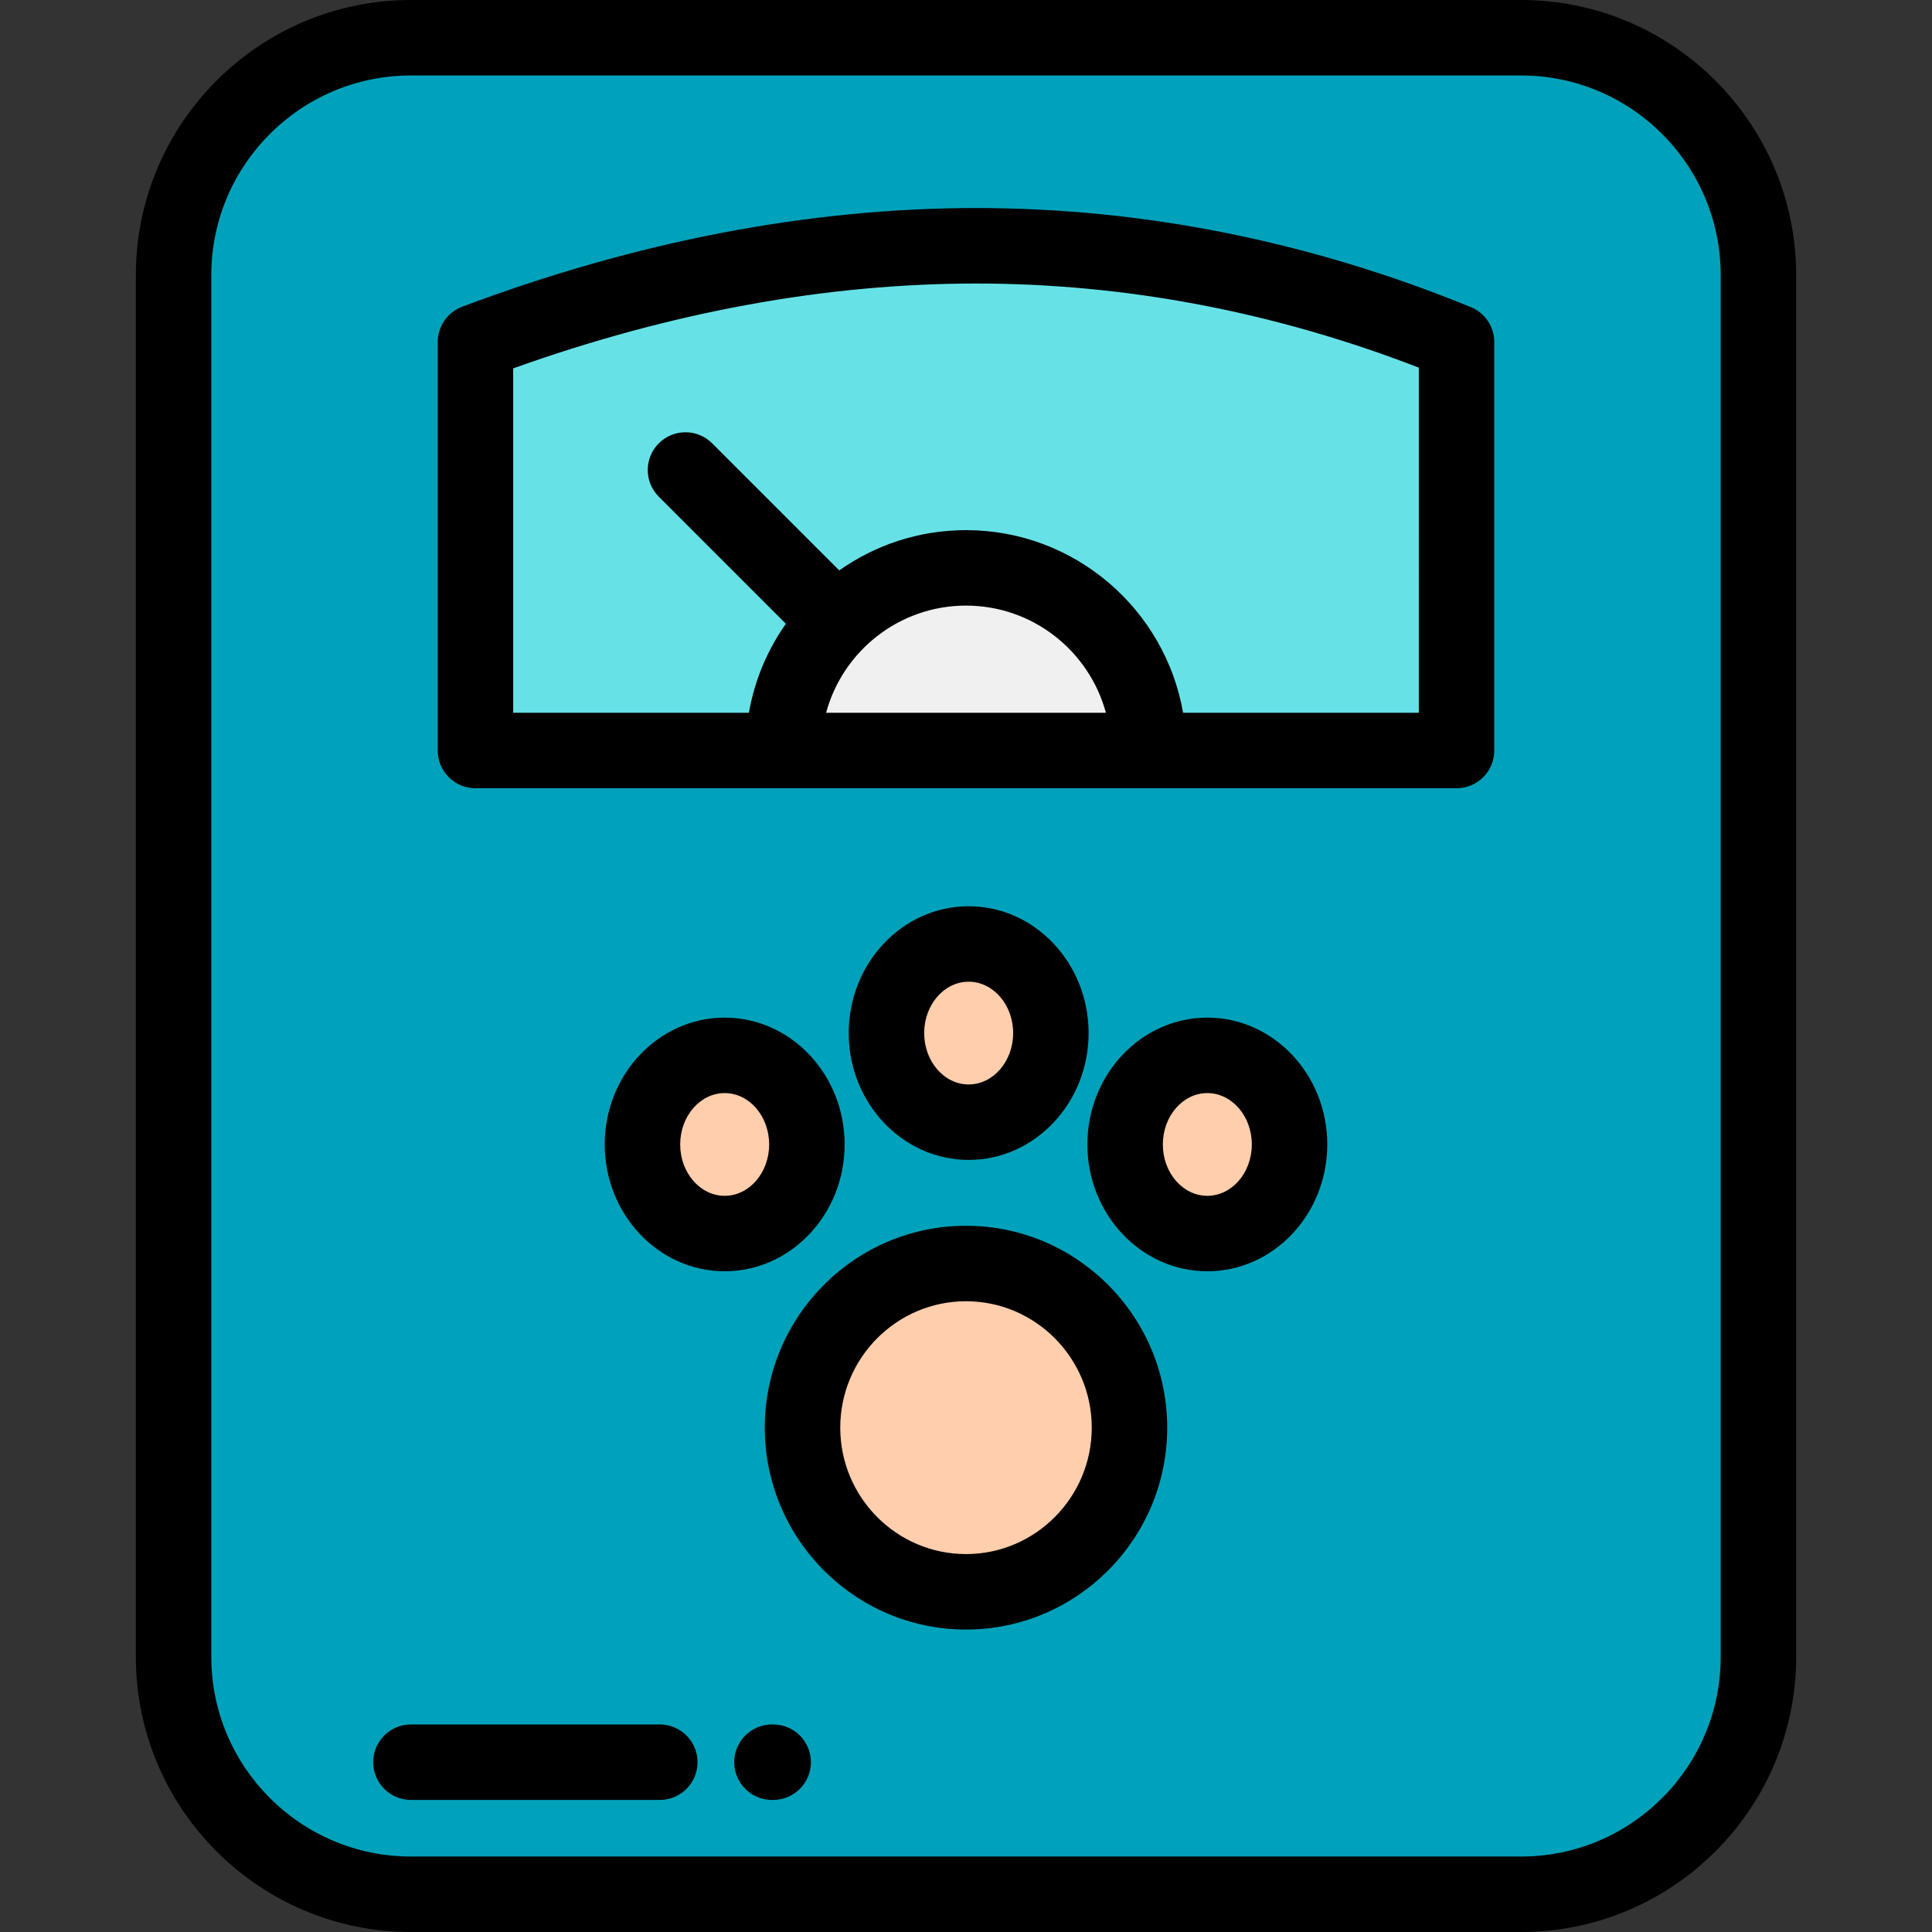 <?xml version="1.0" encoding="iso-8859-1"?>
<!-- Generator: Adobe Illustrator 19.0.0, SVG Export Plug-In . SVG Version: 6.00 Build 0)  -->
<svg version="1.1" id="Capa_1" xmlns="http://www.w3.org/2000/svg" xmlns:xlink="http://www.w3.org/1999/xlink" x="0px" y="0px"
	 viewBox="0 0 511.998 511.998" style="enable-background:new 0 0 511.998 511.998;" xml:space="preserve">
<rect x="0" y="0" width="511.998" height="511.998" fill="#333333" stroke="none"/>
<g>
	<g>
		<ellipse style="fill:#FFCEAC;" cx="192.049" cy="303.29" rx="21.788" ry="23.612"/>
		<ellipse style="fill:#FFCEAC;" cx="256.699" cy="273.77" rx="21.788" ry="23.613"/>
		<ellipse style="fill:#FFCEAC;" cx="319.949" cy="303.29" rx="21.788" ry="23.612"/>
		<ellipse style="fill:#FFCEAC;" cx="255.999" cy="378.34" rx="43.32" ry="43.501"/>
	</g>
	<path style="fill:#F0F0F0;" d="M207.594,198.895h96.809c0-26.733-21.672-48.404-48.404-48.404
		c-13.367,0-25.468,5.418-34.227,14.178C213.012,173.427,207.594,185.528,207.594,198.895z"/>
	<path style="fill:#66E2E7;" d="M255.999,150.49c26.732,0,48.404,21.671,48.404,48.404h81.596V90.645
		c-79.94-32.676-166.061-35.324-260,0v108.25h81.596c0-13.366,5.418-25.468,14.178-34.227
		C230.531,155.908,242.632,150.49,255.999,150.49z"/>
	<path style="fill:#00A2BB;" d="M125.999,90.645c93.939-35.324,180.06-32.676,260,0v108.25h-81.596h-96.809h-81.595V90.645
		L125.999,90.645z M465.999,72.9c0-34.596-28.306-62.9-62.9-62.9h-294.2c-34.596,0-62.9,28.305-62.9,62.9v366.198
		c0,34.596,28.305,62.9,62.9,62.9h294.199c34.595,0,62.9-28.305,62.9-62.9V72.9H465.999z M255.999,334.842
		c23.928,0,43.324,19.477,43.324,43.501c0,24.025-19.396,43.501-43.324,43.501s-43.324-19.476-43.324-43.501
		C212.674,354.318,232.072,334.842,255.999,334.842L255.999,334.842z M256.704,250.161c12.033,0,21.788,10.571,21.788,23.612
		s-9.755,23.613-21.788,23.613s-21.787-10.572-21.787-23.613C234.917,260.733,244.671,250.161,256.704,250.161L256.704,250.161z
		 M298.164,303.29c0-13.041,9.755-23.613,21.788-23.613s21.788,10.572,21.788,23.613s-9.755,23.612-21.788,23.612
		S298.164,316.331,298.164,303.29L298.164,303.29z M192.046,279.677c12.033,0,21.788,10.572,21.788,23.613
		s-9.755,23.612-21.788,23.612c-12.033,0-21.788-10.571-21.788-23.612S180.012,279.677,192.046,279.677z"/>
</g>
<path d="M403.098,0H108.899c-40.197,0-72.9,32.703-72.9,72.9v366.198c0,40.197,32.703,72.9,72.9,72.9h294.199
	c40.197,0,72.9-32.703,72.9-72.9V72.9C475.999,32.703,443.295,0,403.098,0z M455.999,439.099c0,29.17-23.731,52.9-52.9,52.9h-294.2
	c-29.169,0-52.9-23.731-52.9-52.9V72.9c0-29.17,23.731-52.9,52.9-52.9h294.199c29.169,0,52.9,23.73,52.9,52.9v366.199H455.999z"/>
<path d="M389.782,81.388c-42.618-17.42-86.713-26.253-131.061-26.253c-44.26,0-90.099,8.798-136.243,26.149
	c-3.899,1.467-6.48,5.195-6.48,9.36v108.25c0,5.522,4.477,10,10,10h260c5.523,0,10-4.478,10-10V90.645
	C395.999,86.583,393.542,82.925,389.782,81.388z M255.999,160.49c17.717,0,32.663,12.063,37.075,28.404h-74.15
	C223.335,172.553,238.281,160.49,255.999,160.49z M375.999,188.895h-62.47c-4.759-27.454-28.737-48.404-57.53-48.404
	c-12.498,0-24.082,3.959-33.591,10.671l-33.68-33.68c-3.905-3.904-10.236-3.904-14.142,0c-3.905,3.905-3.905,10.237,0,14.143
	l33.679,33.679c-4.88,6.915-8.294,14.927-9.797,23.592h-62.469v-91.27c41.682-14.928,82.937-22.491,122.723-22.491
	c39.592,0,79.013,7.497,117.277,22.294V188.895z"/>
<path d="M255.999,324.842c-29.403,0-53.324,24-53.324,53.501s23.921,53.501,53.324,53.501s53.324-24,53.324-53.501
	S285.401,324.842,255.999,324.842z M255.999,411.844c-18.375,0-33.324-15.028-33.324-33.501s14.949-33.501,33.324-33.501
	s33.324,15.028,33.324,33.501C289.323,396.815,274.374,411.844,255.999,411.844z"/>
<path d="M319.952,269.677c-17.528,0-31.788,15.079-31.788,33.613s14.26,33.612,31.788,33.612c17.528,0,31.788-15.078,31.788-33.612
	S337.48,269.677,319.952,269.677z M319.952,316.902c-6.5,0-11.788-6.107-11.788-13.612c0-7.507,5.288-13.613,11.788-13.613
	s11.788,6.107,11.788,13.613C331.74,310.796,326.452,316.902,319.952,316.902z"/>
<path d="M288.492,273.773c0-18.534-14.26-33.612-31.788-33.612c-17.527,0-31.787,15.078-31.787,33.612s14.26,33.613,31.787,33.613
	C274.231,307.387,288.492,292.308,288.492,273.773z M244.917,273.773c0-7.506,5.288-13.612,11.787-13.612
	c6.5,0,11.788,6.106,11.788,13.612c0,7.507-5.288,13.613-11.788,13.613C250.204,287.387,244.917,281.28,244.917,273.773z"/>
<path d="M223.835,303.29c0-18.534-14.26-33.613-31.788-33.613s-31.788,15.079-31.788,33.613s14.26,33.612,31.788,33.612
	C209.574,336.902,223.835,321.824,223.835,303.29z M192.046,316.902c-6.5,0-11.788-6.107-11.788-13.612
	c0-7.507,5.288-13.613,11.788-13.613s11.788,6.107,11.788,13.613C203.835,310.796,198.546,316.902,192.046,316.902z"/>
<path d="M174.852,456.999h-65.953c-5.523,0-10,4.477-10,10c0,5.522,4.477,10,10,10h65.953c5.523,0,10-4.478,10-10
	S180.376,456.999,174.852,456.999z"/>
<path d="M204.899,456.999h-0.324c-5.523,0-10,4.477-10,10c0,5.522,4.477,10,10,10h0.324c5.523,0,10-4.478,10-10
	S210.423,456.999,204.899,456.999z"/>
<g>
</g>
<g>
</g>
<g>
</g>
<g>
</g>
<g>
</g>
<g>
</g>
<g>
</g>
<g>
</g>
<g>
</g>
<g>
</g>
<g>
</g>
<g>
</g>
<g>
</g>
<g>
</g>
<g>
</g>
</svg>
